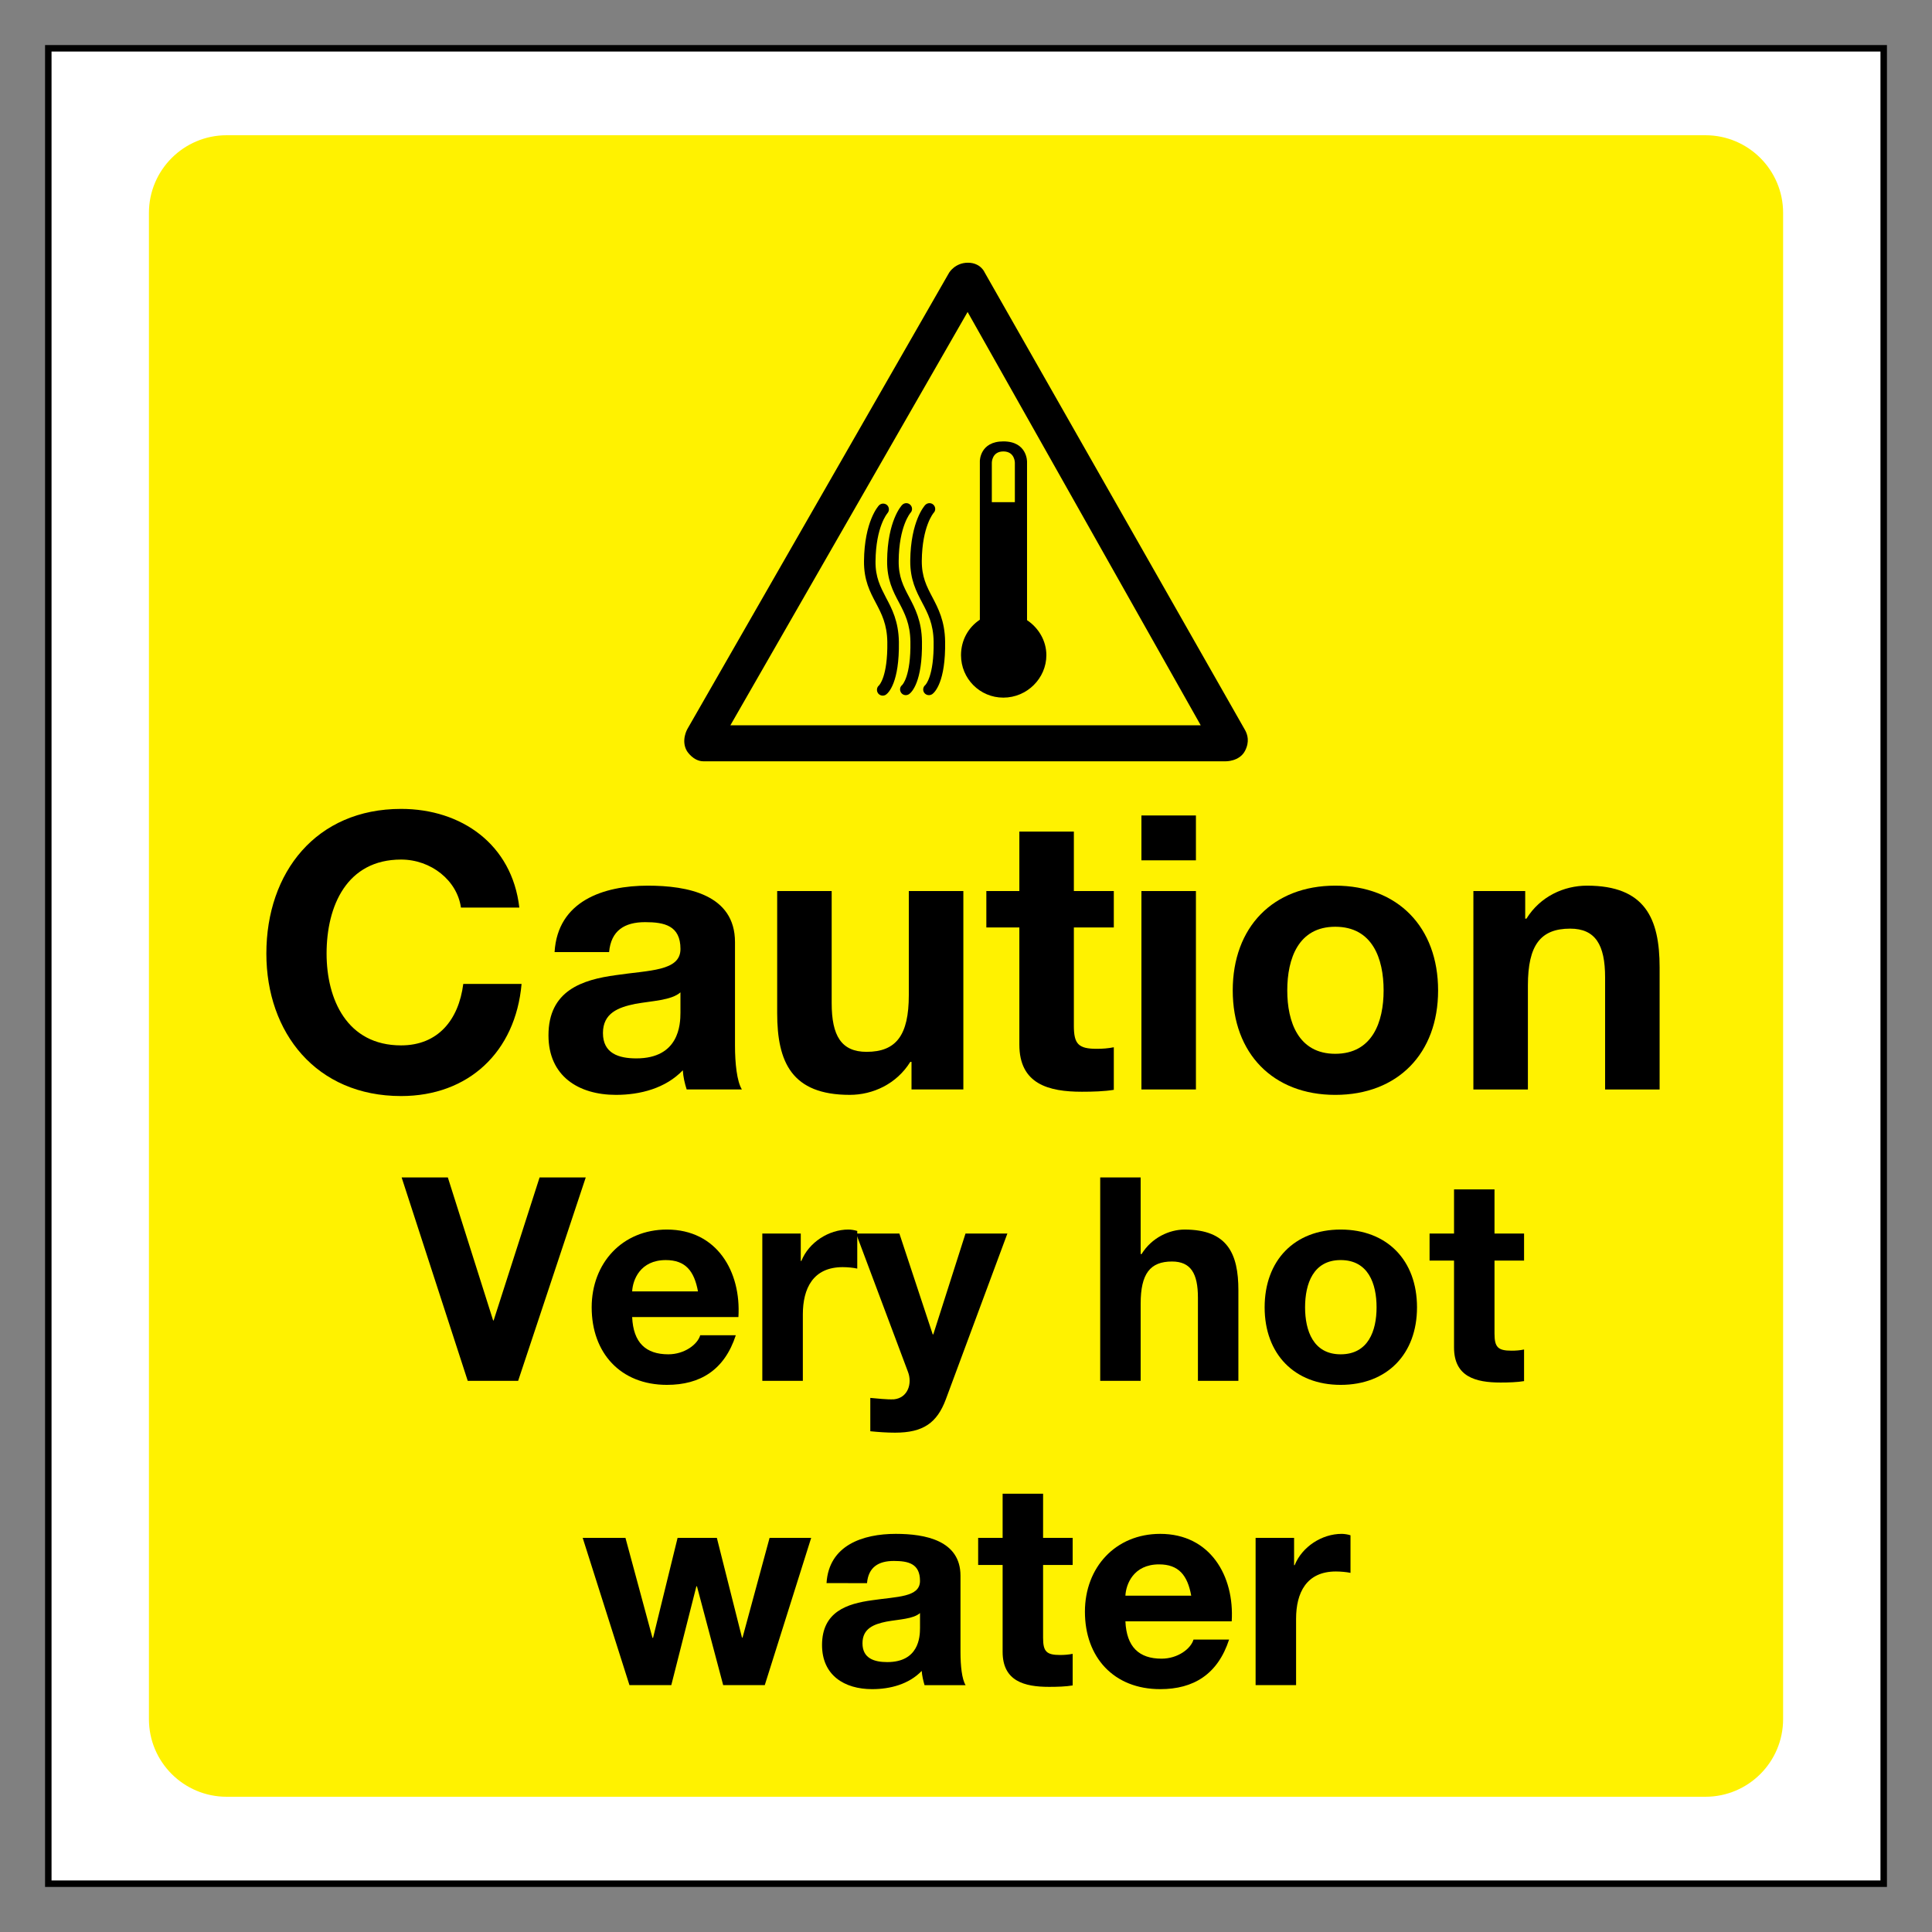 <?xml version="1.0" encoding="utf-8"?>
<!-- Generator: Adobe Illustrator 16.0.0, SVG Export Plug-In . SVG Version: 6.00 Build 0)  -->
<!DOCTYPE svg PUBLIC "-//W3C//DTD SVG 1.1//EN" "http://www.w3.org/Graphics/SVG/1.1/DTD/svg11.dtd">
<svg version="1.1" id="Layer_1" xmlns="http://www.w3.org/2000/svg" xmlns:xlink="http://www.w3.org/1999/xlink" x="0px" y="0px"
	 width="200px" height="200px" viewBox="0 0 200 200" enable-background="new 0 0 200 200" xml:space="preserve">
<rect x="0" y="0" width="200" height="200" fill="#808080" stroke="none"/>
<g>
	<rect x="5" y="5" fill="#FFFFFF" stroke="#000000" stroke-width="0.67" stroke-miterlimit="10" width="190" height="190"/>
	<g>
		<path fill="#FFF200" d="M184.587,22.042c0-4.442-3.604-8.042-8.039-8.042H23.464c-4.441,0-8.047,3.599-8.047,8.042v155.92
			c0,4.444,3.606,8.038,8.047,8.038h153.083c4.435,0,8.039-3.594,8.039-8.038"/>
		<polyline fill="#FFF200" points="100.17,31.688 75.113,75.35 124.791,75.35 		"/>
		<path d="M128.901,75.6l-26.96-47.38c0,0-0.41-1.023-1.743-1.023c-1.327,0-1.94,1.023-1.94,1.023L71.154,75.473
			c0,0-0.681,1.172-0.051,2.263c0,0,0.647,1.074,1.722,1.074h54.038c0,0,1.446,0.038,2.025-1.091
			C129.376,76.771,129.139,76.043,128.901,75.6 M75.608,75.084l24.558-42.789L124.3,75.084H75.608z"/>
		<path d="M95.78,52.275c-0.063,0.065-1.51,1.651-1.552,5.776c-0.013,1.954,0.621,3.161,1.23,4.322
			c0.596,1.131,1.163,2.21,1.192,4.049c0.05,3.612-0.85,4.479-0.859,4.483c0,0,0.009-0.004,0.026-0.012
			c-0.267,0.189-0.33,0.562-0.136,0.829c0.194,0.266,0.576,0.317,0.842,0.122c0.224-0.169,1.383-1.226,1.315-5.438
			c-0.029-2.131-0.719-3.442-1.323-4.59c-0.592-1.127-1.1-2.1-1.091-3.756c0.034-3.592,1.218-4.958,1.23-4.976l-0.004,0.009
			c0.229-0.233,0.215-0.616-0.025-0.844C96.385,52.019,96.009,52.038,95.78,52.275"/>
		<path d="M90.989,52.319c-0.06,0.063-1.51,1.645-1.548,5.772c-0.017,1.965,0.613,3.166,1.23,4.327
			c0.592,1.129,1.159,2.203,1.184,4.047c0.051,3.611-0.85,4.474-0.858,4.483c0,0,0.008-0.009,0.024-0.017
			c-0.262,0.194-0.316,0.567-0.122,0.841c0.194,0.258,0.567,0.321,0.829,0.127c0.237-0.169,1.387-1.235,1.324-5.451
			c-0.034-2.127-0.719-3.434-1.333-4.58c-0.583-1.135-1.104-2.11-1.086-3.76c0.038-3.603,1.222-4.963,1.23-4.971H91.86
			c0.22-0.24,0.211-0.62-0.025-0.846C91.594,52.072,91.217,52.08,90.989,52.319"/>
		<path d="M93.387,52.275c-0.072,0.065-1.518,1.651-1.552,5.776c-0.021,1.954,0.609,3.161,1.23,4.322
			c0.592,1.131,1.155,2.21,1.18,4.049c0.06,3.612-0.841,4.479-0.85,4.483c0,0,0.008-0.004,0.025-0.012
			c-0.275,0.189-0.321,0.562-0.127,0.829c0.194,0.266,0.562,0.317,0.829,0.122c0.237-0.169,1.383-1.226,1.32-5.438
			c-0.034-2.131-0.719-3.442-1.324-4.59c-0.596-1.127-1.108-2.1-1.087-3.756c0.029-3.592,1.213-4.958,1.222-4.976l-0.004,0.009
			c0.229-0.233,0.22-0.616-0.025-0.844C93.987,52.019,93.606,52.038,93.387,52.275"/>
		<path d="M106.323,64.202h-0.004V47.803c0,0,0.038-2.11-2.453-2.11c-2.432,0-2.432,2.032-2.432,2.032v16.428
			c-1.181,0.778-1.95,2.11-1.95,3.671c0,2.432,1.95,4.394,4.382,4.394c2.453,0,4.453-2.005,4.453-4.394
			C108.319,66.333,107.512,64.993,106.323,64.202 M105.059,51.985h-2.386v-4.092c0,0,0-1.161,1.193-1.161
			c1.192,0,1.192,1.161,1.192,1.161V51.985z"/>
		<path d="M47.717,93.95c-0.398-2.821-3.104-4.969-6.195-4.969c-5.604,0-7.714,4.774-7.714,9.735c0,4.728,2.11,9.502,7.714,9.502
			c3.81,0,5.958-2.626,6.436-6.36h6.035c-0.63,7.071-5.519,11.605-12.471,11.605c-8.784,0-13.948-6.556-13.948-14.747
			c0-8.42,5.164-14.979,13.948-14.979c6.233,0,11.481,3.658,12.238,10.213"/>
		<path d="M57.41,98.559c0.317-5.282,5.045-6.876,9.655-6.876c4.089,0,9.021,0.914,9.021,5.845v10.69
			c0,1.861,0.199,3.73,0.715,4.563h-5.717c-0.203-0.63-0.36-1.307-0.398-1.987c-1.792,1.873-4.419,2.546-6.922,2.546
			c-3.886,0-6.986-1.95-6.986-6.162c0-4.647,3.498-5.76,6.986-6.233c3.463-0.516,6.678-0.402,6.678-2.707
			c0-2.423-1.667-2.778-3.654-2.778c-2.144,0-3.536,0.875-3.734,3.1 M70.44,102.729c-0.948,0.834-2.935,0.876-4.69,1.193
			c-1.743,0.359-3.333,0.951-3.333,3.02c0,2.106,1.628,2.622,3.456,2.622c4.415,0,4.567-3.494,4.567-4.729V102.729z"/>
		<path d="M99.726,112.781h-5.367v-2.858h-0.123c-1.43,2.301-3.887,3.417-6.272,3.417c-6.001,0-7.511-3.379-7.511-8.467V92.241
			h5.642v11.604c0,3.375,0.998,5.041,3.615,5.041c3.058,0,4.37-1.709,4.37-5.874V92.241h5.646"/>
		<path d="M111.166,92.241h4.135v3.772h-4.135v10.175c0,1.903,0.478,2.385,2.38,2.385c0.601,0,1.154-0.042,1.755-0.16v4.406
			c-0.955,0.161-2.186,0.198-3.299,0.198c-3.459,0-6.479-0.794-6.479-4.884v-12.12h-3.417v-3.772h3.417v-6.158h5.643"/>
		<path d="M123.802,89.061h-5.642v-4.644h5.642V89.061z M118.16,92.241h5.642v20.54h-5.642V92.241z"/>
		<path d="M138.223,91.683c6.479,0,10.648,4.297,10.648,10.848c0,6.518-4.17,10.81-10.648,10.81c-6.44,0-10.61-4.292-10.61-10.81
			C127.612,95.979,131.782,91.683,138.223,91.683 M138.223,109.089c3.853,0,5.008-3.303,5.008-6.559
			c0-3.299-1.155-6.593-5.008-6.593c-3.814,0-4.966,3.294-4.966,6.593C133.257,105.786,134.408,109.089,138.223,109.089"/>
		<path d="M152.525,92.241h5.364V95.1h0.127c1.43-2.305,3.882-3.417,6.276-3.417c5.996,0,7.511,3.383,7.511,8.463v12.636h-5.643
			v-11.6c0-3.38-1.006-5.05-3.62-5.05c-3.062,0-4.372,1.709-4.372,5.882v10.768h-5.644"/>
		<polyline points="53.638,142.943 48.419,142.943 41.577,121.887 46.36,121.887 51.05,136.696 51.1,136.696 55.858,121.887 
			60.637,121.887 		"/>
		<path d="M65.441,136.342c0.114,2.651,1.413,3.856,3.743,3.856c1.683,0,3.036-1.031,3.303-1.975h3.683
			c-1.171,3.599-3.683,5.138-7.13,5.138c-4.809,0-7.79-3.307-7.79-8.026c0-4.567,3.16-8.052,7.79-8.052
			c5.185,0,7.692,4.364,7.4,9.059 M72.254,133.686c-0.389-2.127-1.303-3.243-3.333-3.243c-2.656,0-3.421,2.059-3.48,3.243H72.254z"
			/>
		<path d="M78.915,127.697h3.98v2.834h0.063c0.769-1.921,2.829-3.248,4.867-3.248c0.292,0,0.643,0.059,0.918,0.147v3.895
			c-0.389-0.093-1.011-0.151-1.51-0.151c-3.07,0-4.123,2.212-4.123,4.896v6.873h-4.195"/>
		<path d="M97.912,144.858c-0.914,2.453-2.36,3.451-5.252,3.451c-0.854,0-1.708-0.06-2.567-0.147v-3.451
			c0.799,0.059,1.624,0.178,2.449,0.147c1.446-0.147,1.919-1.649,1.446-2.858l-5.366-14.303h4.482l3.451,10.438h0.06l3.333-10.438
			h4.335"/>
		<path d="M113.893,121.887h4.187v7.934h0.094c1.061-1.713,2.889-2.537,4.453-2.537c4.449,0,5.57,2.508,5.57,6.279v9.381h-4.188
			v-8.606c0-2.512-0.739-3.747-2.685-3.747c-2.267,0-3.244,1.269-3.244,4.364v7.989h-4.187"/>
		<path d="M138.784,127.283c4.809,0,7.904,3.185,7.904,8.052c0,4.838-3.096,8.026-7.904,8.026c-4.774,0-7.869-3.188-7.869-8.026
			C130.915,130.468,134.01,127.283,138.784,127.283 M138.784,140.198c2.863,0,3.718-2.444,3.718-4.863
			c0-2.444-0.854-4.893-3.718-4.893c-2.833,0-3.683,2.448-3.683,4.893C135.102,137.754,135.951,140.198,138.784,140.198"/>
		<path d="M154.711,127.697h3.06v2.8h-3.06v7.549c0,1.421,0.352,1.776,1.768,1.776c0.446,0,0.861-0.029,1.292-0.123v3.273
			c-0.692,0.118-1.612,0.147-2.438,0.147c-2.567,0-4.812-0.588-4.812-3.628v-8.995h-2.533v-2.8h2.533v-4.571h4.19"/>
		<polyline points="79.168,174.445 74.864,174.445 72.148,164.211 72.089,164.211 69.492,174.445 65.162,174.445 60.32,159.199 
			64.747,159.199 67.543,169.548 67.606,169.548 70.144,159.199 74.208,159.199 76.809,169.522 76.868,169.522 79.667,159.199 
			83.973,159.199 		"/>
		<path d="M85.562,163.885c0.242-3.92,3.751-5.1,7.173-5.1c3.037,0,6.694,0.681,6.694,4.335v7.934c0,1.387,0.148,2.773,0.529,3.392
			h-4.25c-0.139-0.474-0.258-0.973-0.292-1.473c-1.332,1.384-3.274,1.887-5.134,1.887c-2.889,0-5.185-1.446-5.185-4.567
			c0-3.451,2.597-4.284,5.185-4.635c2.571-0.385,4.956-0.296,4.956-2.005c0-1.802-1.235-2.063-2.711-2.063
			c-1.594,0-2.63,0.646-2.774,2.296 M95.239,166.985c-0.702,0.621-2.182,0.646-3.476,0.884c-1.303,0.266-2.479,0.706-2.479,2.245
			c0,1.557,1.21,1.945,2.563,1.945c3.269,0,3.392-2.601,3.392-3.514V166.985z"/>
		<path d="M107.98,159.199h3.062v2.804h-3.062v7.545c0,1.421,0.351,1.776,1.769,1.776c0.443,0,0.857-0.034,1.293-0.118v3.269
			c-0.697,0.122-1.615,0.148-2.439,0.148c-2.567,0-4.812-0.593-4.812-3.629v-8.991h-2.533v-2.804h2.533v-4.571h4.19"/>
		<path d="M116.502,167.84c0.115,2.66,1.421,3.865,3.742,3.865c1.688,0,3.037-1.032,3.309-1.979h3.683
			c-1.176,3.603-3.683,5.134-7.13,5.134c-4.812,0-7.795-3.299-7.795-8.019c0-4.576,3.159-8.056,7.795-8.056
			c5.181,0,7.692,4.364,7.4,9.055 M123.315,165.184c-0.385-2.123-1.303-3.24-3.329-3.24c-2.66,0-3.425,2.064-3.484,3.24H123.315z"/>
		<path d="M129.98,159.199h3.983v2.829h0.06c0.766-1.915,2.824-3.243,4.867-3.243c0.292,0,0.643,0.06,0.913,0.147v3.891
			c-0.385-0.084-1.01-0.144-1.509-0.144c-3.062,0-4.124,2.216-4.124,4.897v6.868h-4.19"/>
	</g>
</g>
</svg>
